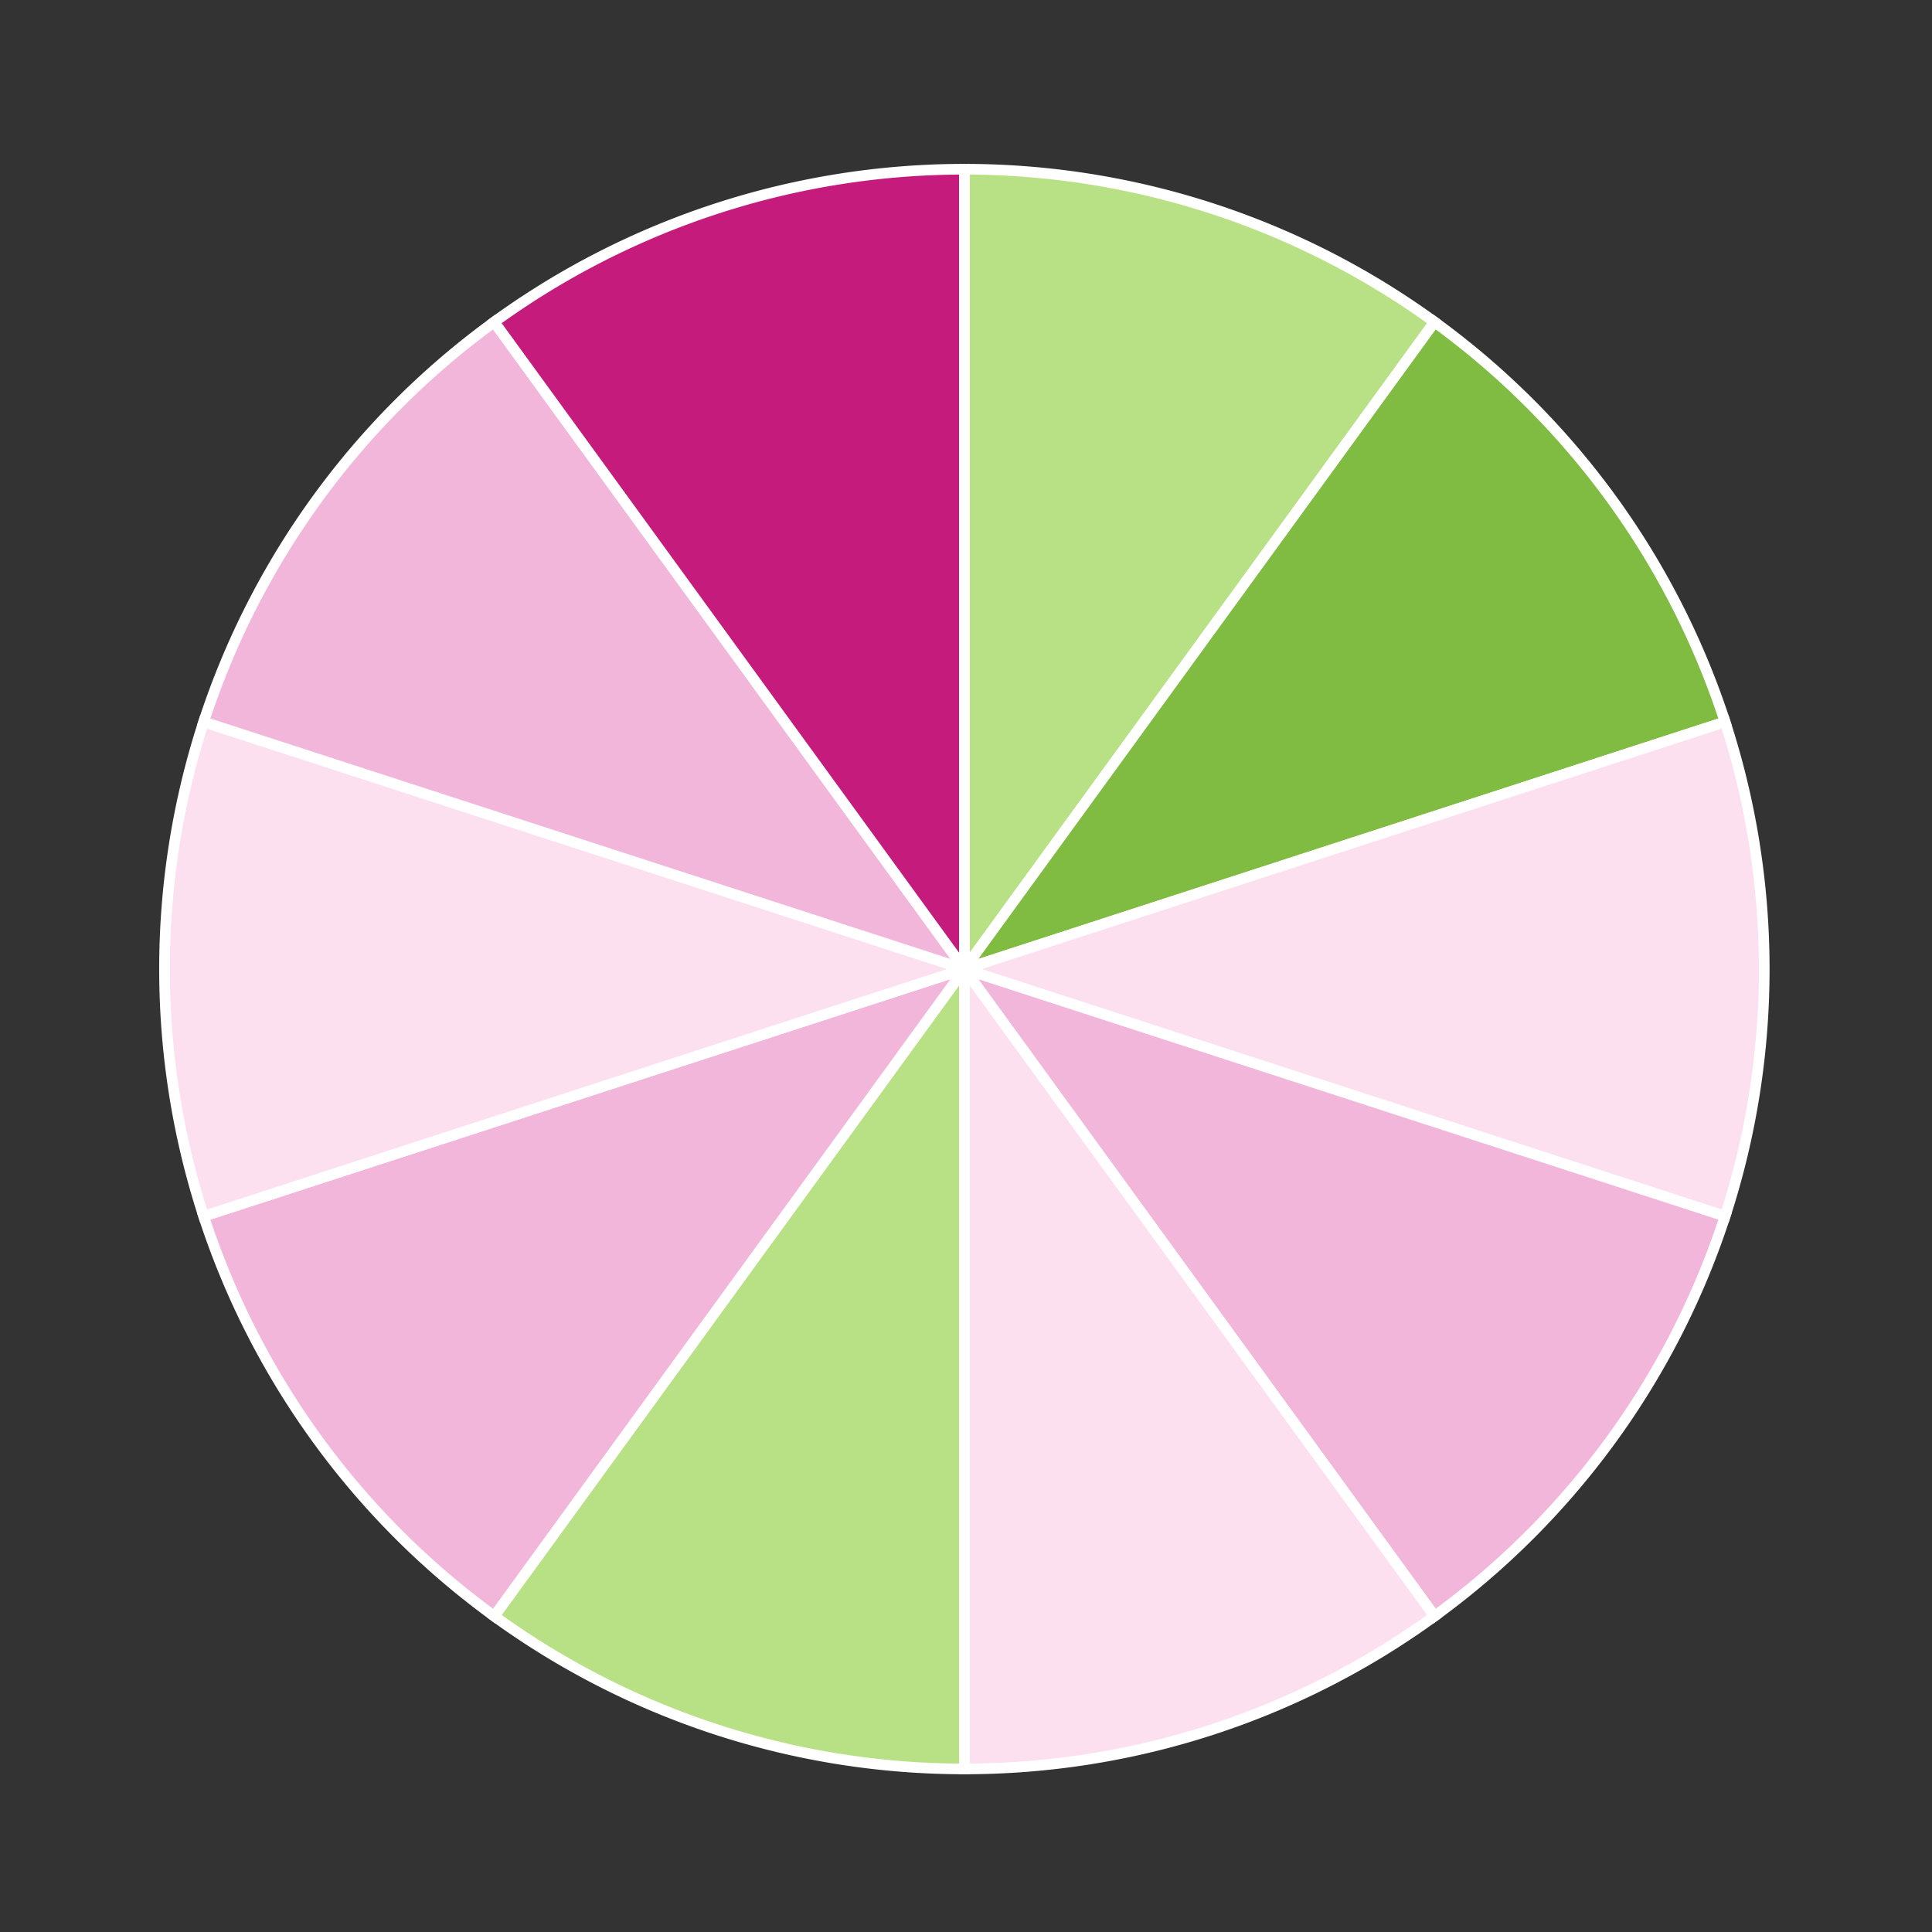 <?xml version="1.0" encoding="UTF-8" standalone="no"?>
<!-- Created with Inkscape (http://www.inkscape.org/) -->

<svg
   xmlns:dc="http://purl.org/dc/elements/1.1/"
   xmlns:cc="http://creativecommons.org/ns#"
   xmlns:rdf="http://www.w3.org/1999/02/22-rdf-syntax-ns#"
   xmlns:svg="http://www.w3.org/2000/svg"
   xmlns="http://www.w3.org/2000/svg"
   xmlns:sodipodi="http://sodipodi.sourceforge.net/DTD/sodipodi-0.dtd"
   xmlns:inkscape="http://www.inkscape.org/namespaces/inkscape"
   width="60"
   height="60"
   id="svg2"
   version="1.1"
   inkscape:version="0.91 r13725"
   sodipodi:docname="icon.svg"
   inkscape:export-filename="/home/jandanielr/Documents/photon/static/icon.png"
   inkscape:export-xdpi="1200"
   inkscape:export-ydpi="1200">
  <rect width="100%" height="100%" fill="#333333" stroke="none"/>
  <defs
     id="defs4" />
  <sodipodi:namedview
     id="base"
     pagecolor="#ffffff"
     bordercolor="#666666"
     borderopacity="1.0"
     inkscape:pageopacity="0.0"
     inkscape:pageshadow="2"
     inkscape:zoom="2.8"
     inkscape:cx="-55.37092"
     inkscape:cy="29.851245"
     inkscape:document-units="px"
     inkscape:current-layer="layer1"
     showgrid="false"
     fit-margin-top="5"
     fit-margin-right="5"
     fit-margin-bottom="5"
     fit-margin-left="5"
     inkscape:window-width="1366"
     inkscape:window-height="744"
     inkscape:window-x="0"
     inkscape:window-y="24"
     inkscape:window-maximized="1" />
  <g
     inkscape:label="Layer 1"
     inkscape:groupmode="layer"
     id="layer1"
     transform="translate(-325.463,-164.762)">
    <g
       id="g11329"
       transform="matrix(1.656,0,0,1.656,580.256,-233.558)">
      <path
         d="m -135.775,243.705 a 15,15 0 0 1 8.817,2.865 l -8.817,12.135 z"
         id="path860"
         inkscape:connector-curvature="0"
         style="fill:#b8e186;stroke:#ffffff;stroke-width:0.2" />
      <path
         d="m -126.958,246.57 a 15,15 0 0 1 5.449,7.5 l -14.266,4.635 z"
         id="path862"
         inkscape:connector-curvature="0"
         style="fill:#7fbc41;stroke:#ffffff;stroke-width:0.2" />
      <path
         d="m -121.509,254.07 a 15,15 0 0 1 0,9.271 l -14.266,-4.635 z"
         id="path864"
         inkscape:connector-curvature="0"
         style="fill:#fde0ef;stroke:#ffffff;stroke-width:0.2" />
      <path
         d="m -121.509,263.34 a 15,15 0 0 1 -5.449,7.5 l -8.817,-12.135 z"
         id="path866"
         inkscape:connector-curvature="0"
         style="fill:#f1b6da;stroke:#ffffff;stroke-width:0.2" />
      <path
         d="m -126.958,270.84 a 15,15 0 0 1 -8.817,2.865 l 0,-15 z"
         id="path868"
         inkscape:connector-curvature="0"
         style="fill:#fde0ef;stroke:#ffffff;stroke-width:0.2" />
      <path
         d="m -135.775,273.705 a 15,15 0 0 1 -8.817,-2.865 l 8.817,-12.135 z"
         id="path870"
         inkscape:connector-curvature="0"
         style="fill:#b8e186;stroke:#ffffff;stroke-width:0.2" />
      <path
         d="m -144.592,270.84 a 15,15 0 0 1 -5.449,-7.5 l 14.266,-4.635 z"
         id="path872"
         inkscape:connector-curvature="0"
         style="fill:#f1b6da;stroke:#ffffff;stroke-width:0.2" />
      <path
         d="m -150.041,263.34 a 15,15 0 0 1 0,-9.271 l 14.266,4.635 z"
         id="path874"
         inkscape:connector-curvature="0"
         style="fill:#fde0ef;stroke:#ffffff;stroke-width:0.2" />
      <path
         d="m -150.041,254.07 a 15,15 0 0 1 5.449,-7.5 l 8.817,12.135 z"
         id="path876"
         inkscape:connector-curvature="0"
         style="fill:#f1b6da;stroke:#ffffff;stroke-width:0.2" />
      <path
         d="m -144.592,246.57 a 15,15 0 0 1 8.817,-2.865 l 0,15 z"
         id="path878"
         inkscape:connector-curvature="0"
         style="fill:#c51b7d;stroke:#ffffff;stroke-width:0.2" />
    </g>
  </g>
</svg>
